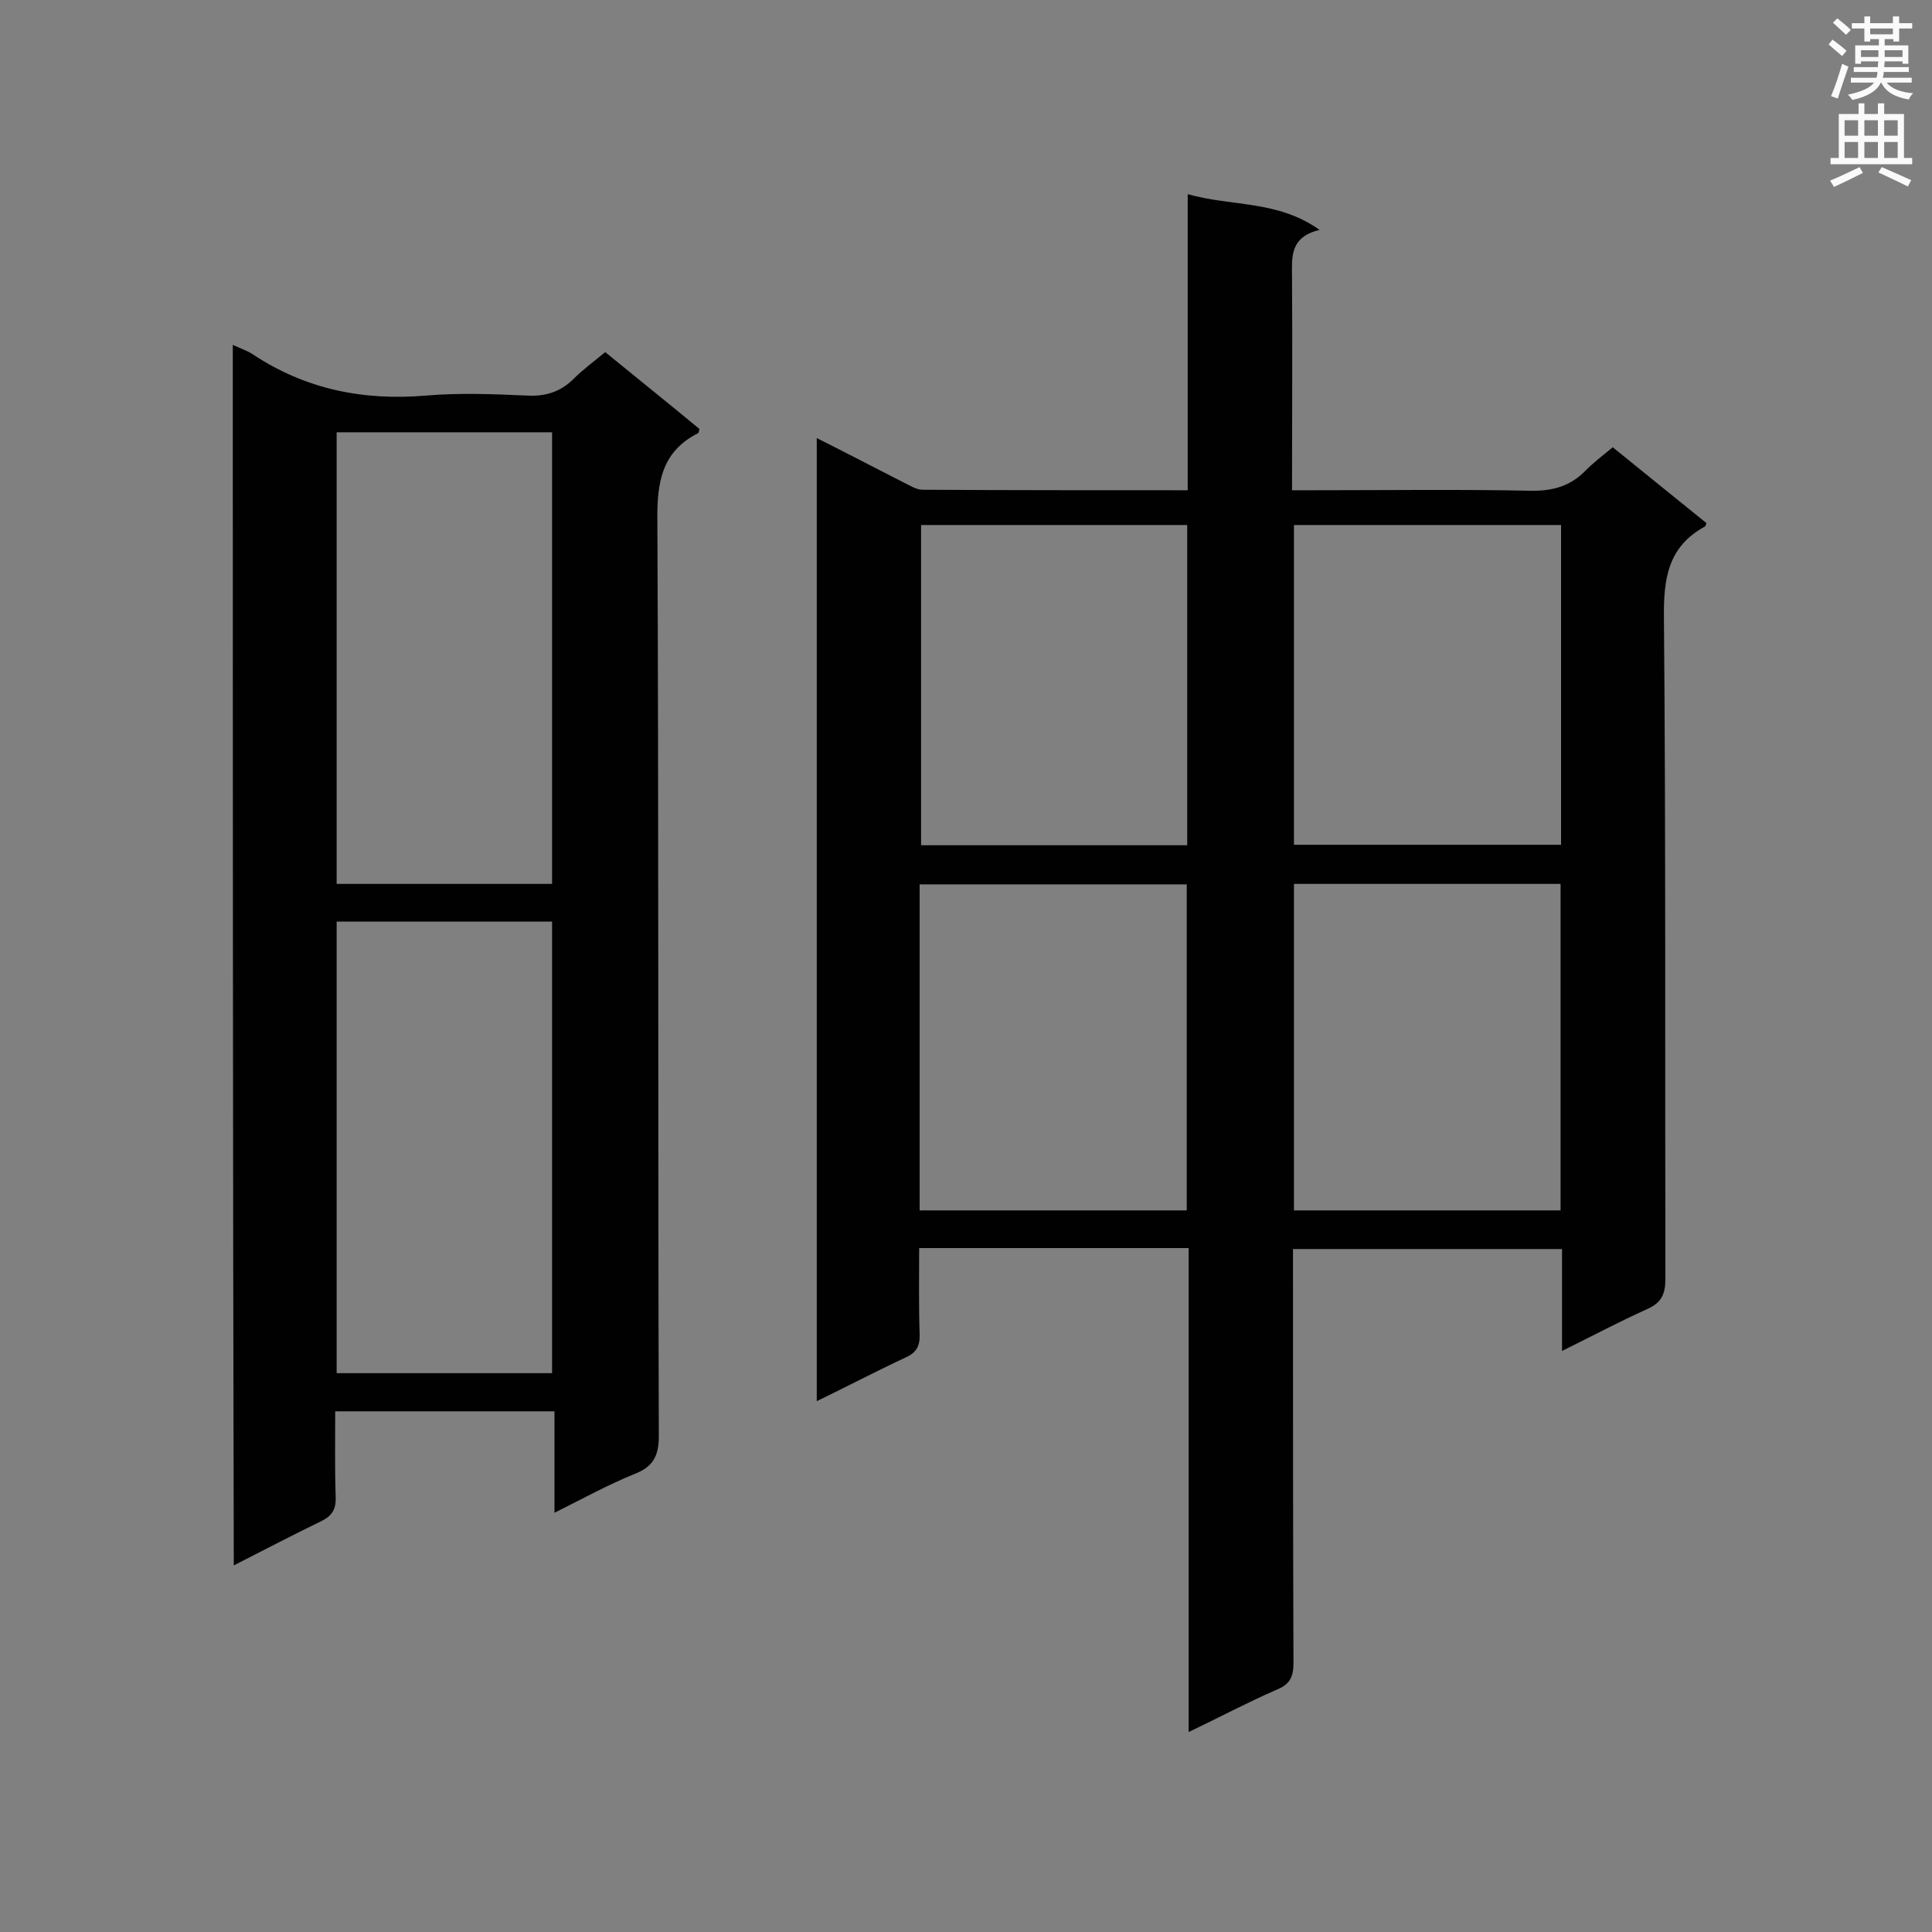 <svg enable-background="new 0 0 400 400" viewBox="0 0 400 400" xmlns="http://www.w3.org/2000/svg"><rect x="0" y="0" width="400" height="400" fill="#808080" stroke="none"/><path d="m169.1 90.7c6.4 3.2 12.1 6.2 18 9.2 1.3.6 2.6 1.5 3.9 1.5 18.1.1 36.3.1 54.9.1 0-20.3 0-40.4 0-61.3 9.2 2.6 18.6 1.2 27.3 7.4-6.3 1.5-5.7 5.8-5.7 9.9.1 14.4 0 28.9 0 44h4.7c14.9 0 29.7-.2 44.6.1 4.6.1 8.3-.9 11.5-4.2 1.6-1.6 3.4-3 5.6-4.8 6.5 5.3 13 10.5 19.4 15.7-.2.5-.2.7-.3.7-7.7 4.2-8.6 10.8-8.5 19 .4 45.6.2 91.2.3 136.8 0 3.1-.8 4.9-3.7 6.2-5.8 2.6-11.4 5.6-17.7 8.7 0-7.4 0-14.1 0-21.1-18.6 0-36.9 0-55.7 0v5.1c0 26.9 0 53.8.1 80.6 0 2.8-.7 4.4-3.4 5.5-6 2.6-11.8 5.7-18.3 8.8 0-33.8 0-66.8 0-100.2-18.7 0-36.9 0-55.8 0 0 6-.1 11.9.1 17.8.1 2.5-.7 3.9-3 4.9-6 2.8-11.9 5.9-18.3 9 0-66.5 0-132.5 0-199.4zm21.3 159.9h55.3c0-22.6 0-45 0-67.5-18.6 0-36.9 0-55.3 0zm132.7 0c0-22.8 0-45.1 0-67.6-18.6 0-36.9 0-55.2 0v67.6zm-77.3-141.9c-18.7 0-36.9 0-55.1 0v66.3h55.1c0-22.2 0-44.2 0-66.3zm77.4 0c-18.7 0-37 0-55.3 0v66.2h55.3c0-22.1 0-43.9 0-66.2z" fill="#010101"/><path d="m48.2 71.4c1.7.8 3 1.2 4.2 2 10.9 7.2 22.8 9.6 35.8 8.5 6.9-.6 14-.3 21 0 3.8.2 6.9-.8 9.6-3.5 1.9-1.9 4.1-3.5 6.5-5.5 6.6 5.4 13.1 10.6 19.5 15.9-.1.4-.1.8-.3.9-7.5 3.8-8.5 10.2-8.4 18.1.3 63.2.1 126.3.3 189.5 0 4.2-1.2 6.4-5.1 7.9-5.4 2.2-10.5 5-16.5 8 0-7.4 0-14.1 0-21-15.4 0-30.2 0-45.4 0 0 6-.1 11.9.1 17.7.1 2.5-.7 3.9-2.9 5-6 2.9-11.9 6-18.2 9.2-.2-84.5-.2-168.3-.2-252.7zm66.1 111.6c0-31.3 0-62.4 0-93.5-15 0-29.8 0-44.6 0v93.5zm0 101.3c0-31.3 0-62.4 0-93.5-15.1 0-29.8 0-44.6 0v93.5z" fill="#010101"/><g fill="#fafafb"><path d="m378.6 9.2.8-1c.9.7 1.9 1.4 2.9 2.3l-.9 1.1c-1.1-.9-2-1.7-2.8-2.4zm.5 10.7c.9-2.1 1.6-4.3 2.3-6.7.4.2.8.4 1.3.6-.7 2.1-1.5 4.3-2.2 6.6zm.4-15.2.9-.9c1 .8 2 1.6 2.8 2.4l-1 1c-1-.9-1.9-1.8-2.7-2.5zm12.5-1.3h1.2v1.4h2.7v1.1h-2.7v2.7h-1.2v-.5h-1.8v1.3h4.9v3.8h-1.2v-.5h-3.7c0 .4-.1.9-.1 1.2h5.1v1h-5.2c0 .5-.1.9-.2 1.2h6v1h-5.2c1.1 1.3 2.9 2 5.5 2.2-.4.4-.7.8-.9 1.3-2.9-.5-4.8-1.6-5.7-3.5h-.1c-.8 1.7-2.7 2.9-5.9 3.6-.2-.4-.6-.8-.9-1.1 2.8-.6 4.6-1.4 5.4-2.5h-4.8v-1h5.3c.1-.3.2-.7.2-1.2h-4.9v-1h5c0-.4 0-.8.1-1.2h-3.6v.5h-1.2v-3.8h4.9v-1.3h-1.8v.5h-1.2v-2.7h-2.6v-1.1h2.6v-1.4h1.2v1.4h4.7v-1.4zm-6.7 8.4h3.6c0-.4 0-.9 0-1.4h-3.6zm1.9-4.7h4.7v-1.2h-4.7zm6.7 3.3h-3.7v1.4h3.7z"/><path d="m384.7 21.4h1.3v2.2h2.8v-2.2h1.3v2.2h4.1v9.1h1.7v1.3h-16.9v-1.3h1.7v-9.1h4.1v-2.2zm.3 13.2.7 1.2c-1.8.9-3.8 1.9-6 2.9-.2-.4-.5-.8-.8-1.3 2.4-1 4.4-2 6.1-2.8zm-3.1-6.5h2.8v-3.2h-2.8zm0 4.6h2.8v-3.3h-2.8zm4.1-4.6h2.8v-3.2h-2.8zm0 4.6h2.8v-3.3h-2.8zm3.6 1.9c2.1.9 4.1 1.8 6.1 2.7l-.7 1.3c-2.2-1.1-4.2-2-6.1-2.9zm3.3-9.7h-2.8v3.2h2.8zm-2.8 7.8h2.8v-3.3h-2.8z"/></g></svg>